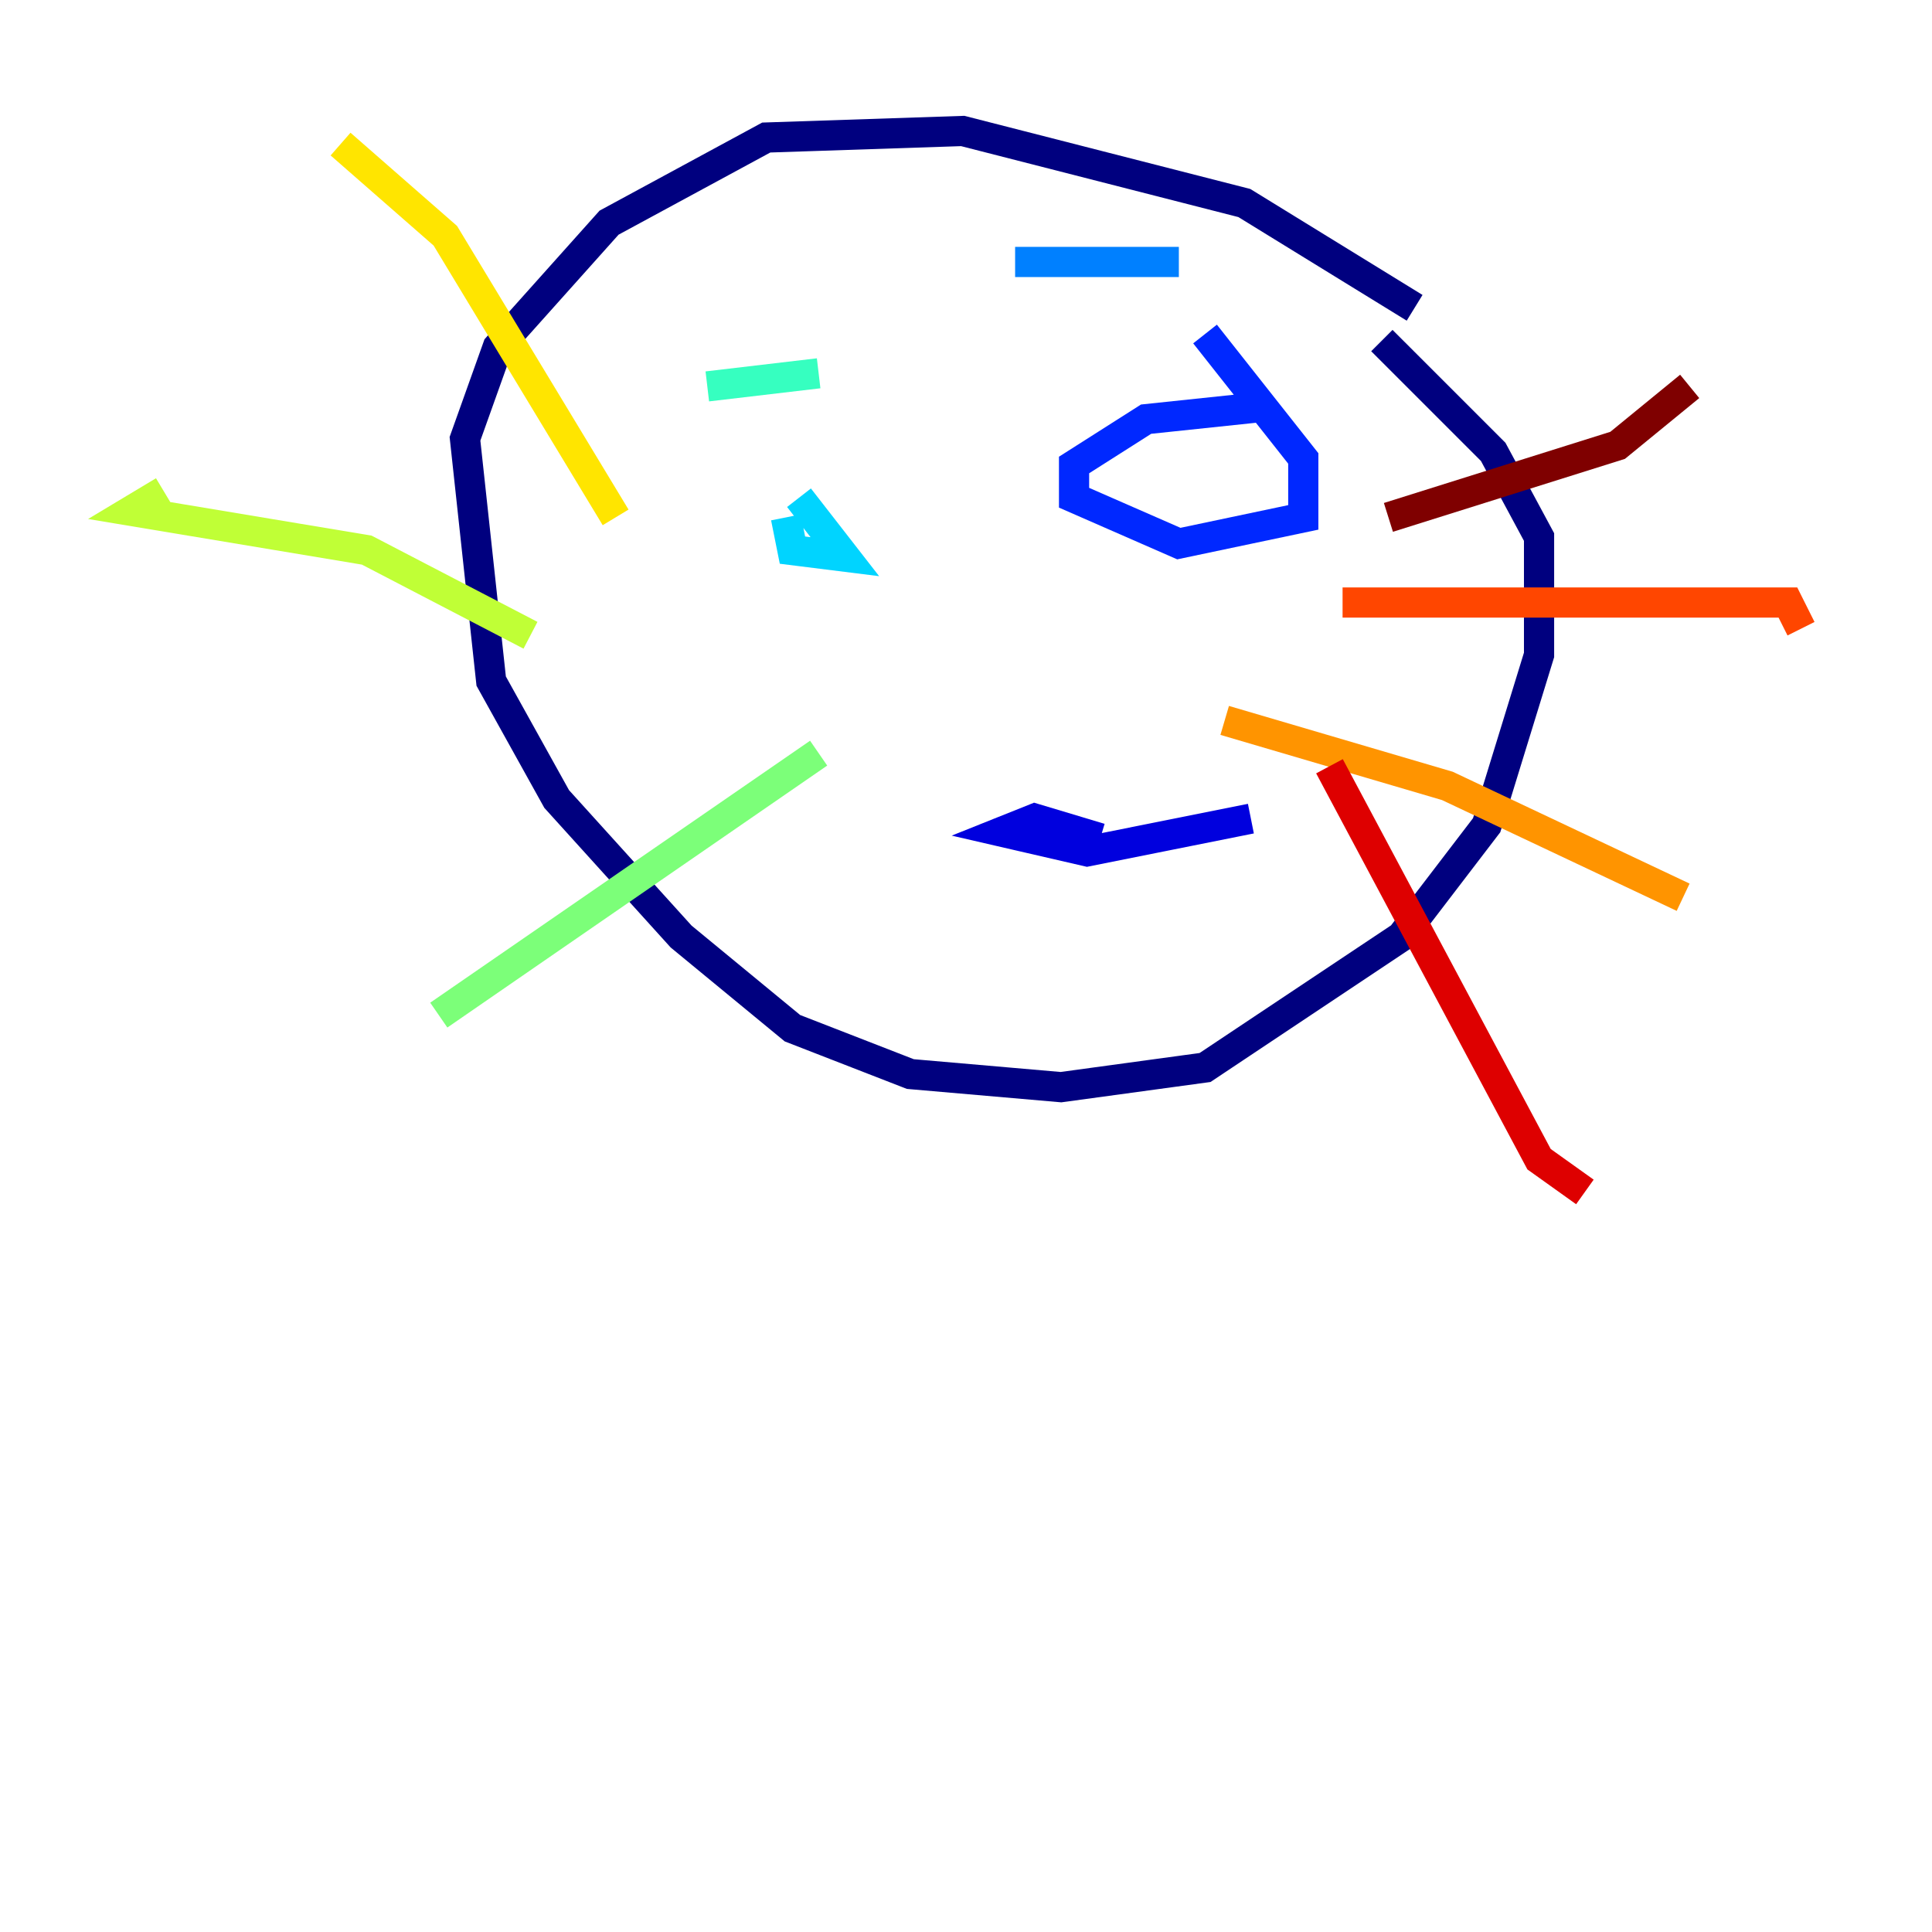 <?xml version="1.0" encoding="utf-8" ?>
<svg baseProfile="tiny" height="128" version="1.2" viewBox="0,0,128,128" width="128" xmlns="http://www.w3.org/2000/svg" xmlns:ev="http://www.w3.org/2001/xml-events" xmlns:xlink="http://www.w3.org/1999/xlink"><defs /><polyline fill="none" points="93.722,20.393 82.441,13.451 63.783,8.678 50.766,9.112 40.352,14.752 32.976,22.997 30.807,29.071 32.542,45.125 36.881,52.936 45.125,62.047 52.502,68.122 60.312,71.159 70.291,72.027 79.837,70.725 92.854,62.047 98.495,54.671 101.966,43.39 101.966,35.58 98.929,29.939 91.552,22.563" stroke="#00007f" stroke-width="2" /><polyline fill="none" points="82.875,54.237 72.027,56.407 66.386,55.105 68.556,54.237 72.895,55.539" stroke="#0000de" stroke-width="2" /><polyline fill="none" points="84.176,26.902 75.932,27.77 71.159,30.807 71.159,32.976 78.102,36.014 86.346,34.278 86.346,30.373 79.837,22.129" stroke="#0028ff" stroke-width="2" /><polyline fill="none" points="78.102,17.356 67.254,17.356" stroke="#0080ff" stroke-width="2" /><polyline fill="none" points="52.068,34.278 52.502,36.447 55.973,36.881 52.936,32.976" stroke="#00d4ff" stroke-width="2" /><polyline fill="none" points="54.237,24.732 46.861,25.6" stroke="#36ffc0" stroke-width="2" /><polyline fill="none" points="54.237,49.898 29.071,67.254" stroke="#7cff79" stroke-width="2" /><polyline fill="none" points="35.146,42.088 24.298,36.447 8.678,33.844 10.848,32.542" stroke="#c0ff36" stroke-width="2" /><polyline fill="none" points="40.786,34.278 29.505,15.62 22.563,9.546" stroke="#ffe500" stroke-width="2" /><polyline fill="none" points="81.139,47.729 95.891,52.068 111.512,59.444" stroke="#ff9400" stroke-width="2" /><polyline fill="none" points="88.949,39.919 118.454,39.919 119.322,41.654" stroke="#ff4600" stroke-width="2" /><polyline fill="none" points="88.081,50.766 101.966,76.8 105.003,78.969" stroke="#de0000" stroke-width="2" /><polyline fill="none" points="91.986,34.278 107.173,29.505 111.946,25.6" stroke="#7f0000" stroke-width="2" /></svg>
